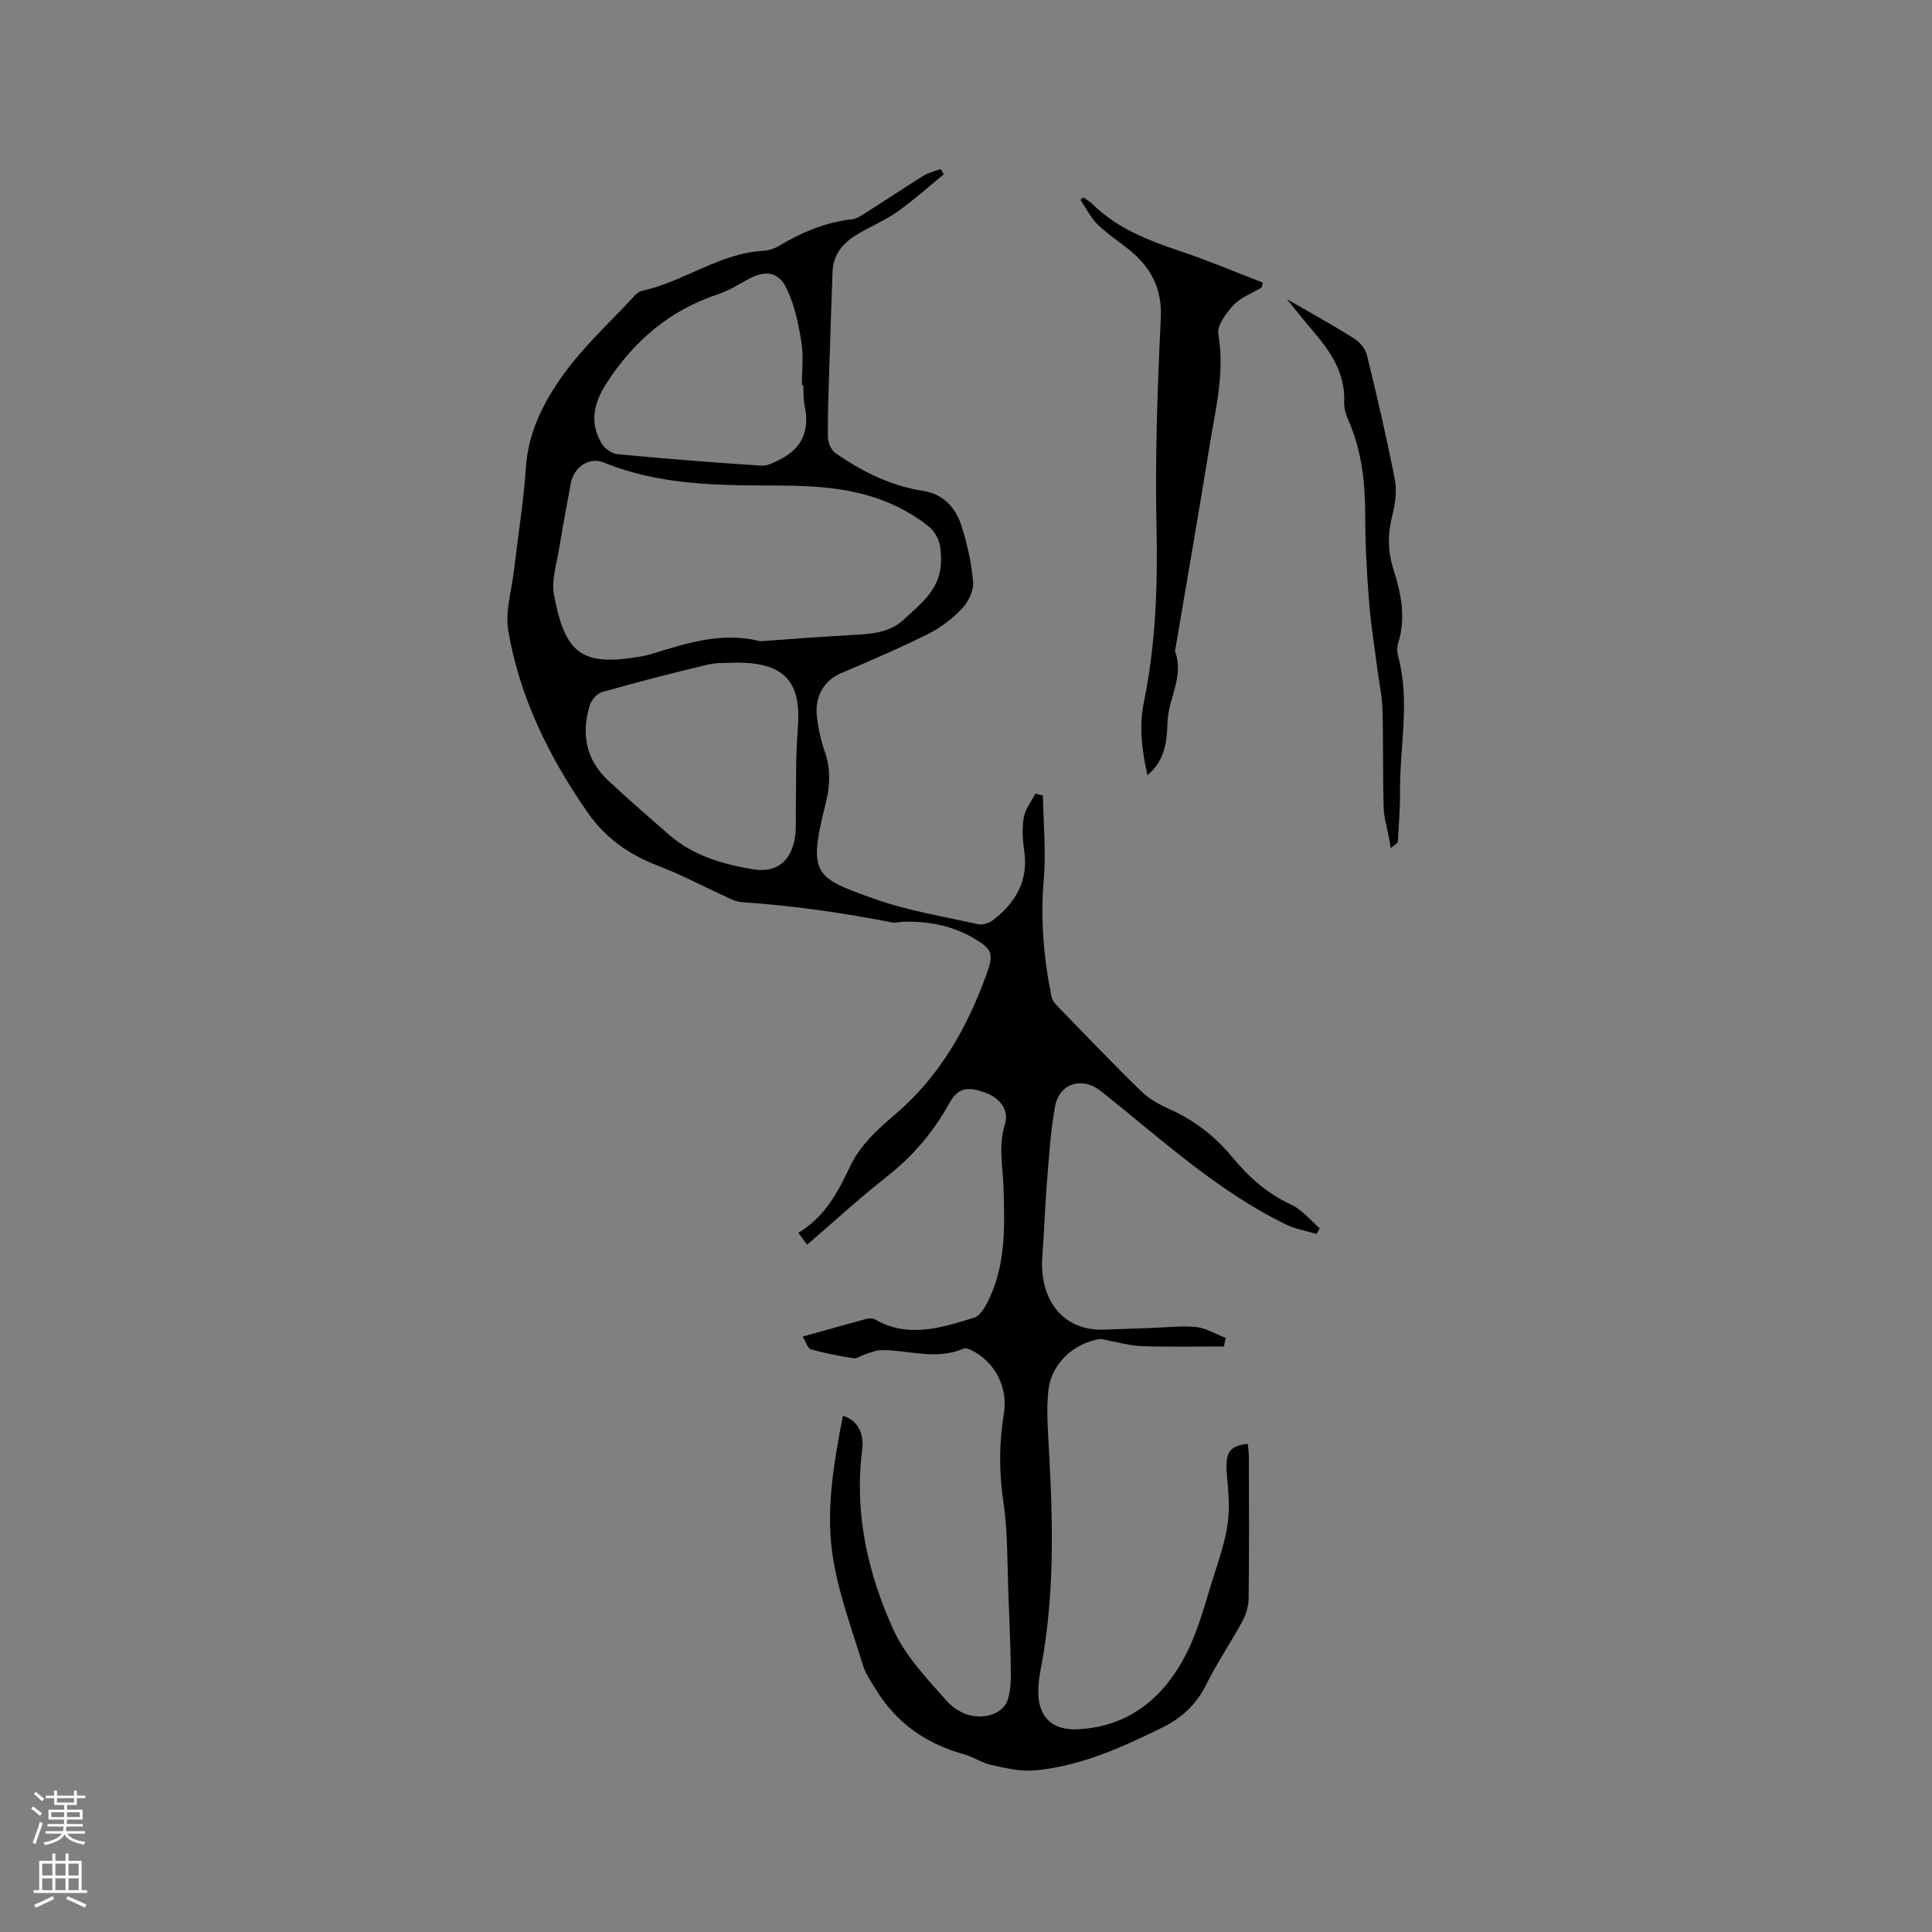 <svg enable-background="new 0 0 400 400" viewBox="0 0 400 400" xmlns="http://www.w3.org/2000/svg"><rect x="0" y="0" width="400" height="400" fill="#808080" stroke="none"/><g fill="#010000"><path d="m166.19 276.73c4.84-1.35 9-2.54 13.17-3.66.55-.15 1.32-.18 1.78.08 6.91 4.02 13.79 1.72 20.52-.33 1.43-.44 2.58-2.68 3.33-4.34 3.27-7.18 3.01-14.87 2.78-22.49-.13-4.4-1.11-8.72.28-13.19.93-2.98-1.02-5.48-4.09-6.59-3.78-1.36-5.68-.92-7.4 2.19-3.32 6.02-7.65 11.06-13.08 15.32-5.58 4.37-10.81 9.2-16.38 13.98-.61-.82-1.13-1.53-1.81-2.46 5.39-3.21 8.17-8.32 10.65-13.62 2.14-4.56 5.72-7.76 9.46-10.95 9.19-7.85 14.94-18.02 18.95-29.24 1.45-4.06.97-4.99-2.77-7.19-4.51-2.65-9.47-3.54-14.65-3.4-.74.02-1.5.28-2.2.14-10.31-2.01-20.68-3.5-31.16-4.2-.81-.05-1.63-.35-2.38-.69-4.98-2.28-9.84-4.88-14.94-6.84-6.04-2.31-10.92-5.74-14.65-11.12-7.95-11.46-14.01-23.77-16.37-37.55-.68-3.97.7-8.3 1.18-12.46.83-7.14 2-14.25 2.48-21.41.49-7.34 3.73-13.58 7.77-19.19 4.18-5.79 9.56-10.72 14.45-16 .49-.53 1.12-1.15 1.77-1.29 8.66-1.88 16-7.77 25.12-8.3 1.12-.06 2.33-.45 3.29-1.03 4.69-2.8 9.59-4.88 15.08-5.49 1.08-.12 2.13-.88 3.1-1.5 3.94-2.5 7.81-5.09 11.77-7.55 1.04-.65 2.32-.91 3.5-1.36.22.36.45.73.67 1.09-3.23 2.63-6.33 5.43-9.73 7.82-2.67 1.87-5.78 3.1-8.56 4.84-2.7 1.69-4.62 4.05-4.75 7.44-.23 6.35-.44 12.69-.64 19.04-.16 5.08-.37 10.16-.33 15.25.01 1.13.67 2.68 1.55 3.3 5.5 3.86 11.45 6.8 18.2 7.86 4.13.65 6.66 3.41 7.86 7.07 1.23 3.79 2.11 7.78 2.46 11.75.15 1.78-.95 4.11-2.24 5.48-2 2.12-4.45 4.01-7.06 5.31-5.94 2.96-12.05 5.57-18.16 8.18-3.22 1.38-5.32 4.57-4.9 8.72.25 2.51.81 5.04 1.64 7.42 1.29 3.68 1.11 7.22.17 10.92-3.76 14.73-2.11 15.24 10.09 19.6 6.92 2.47 14.31 3.65 21.52 5.26.93.21 2.29-.24 3.08-.86 4.63-3.6 7.35-8.08 6.45-14.28-.33-2.29-.49-4.71-.1-6.97.29-1.73 1.56-3.29 2.4-4.93.52.13 1.05.26 1.57.39.09 5.81.66 11.66.17 17.42-.7 8.24-.02 16.28 1.62 24.3.17.84.95 1.62 1.6 2.29 5.62 5.78 11.18 11.61 16.96 17.23 1.62 1.58 3.76 2.75 5.85 3.69 5.13 2.3 9.41 5.59 12.98 9.92 3.39 4.11 7.26 7.59 12.24 9.87 2.24 1.03 3.94 3.22 5.88 4.89-.21.39-.42.79-.63 1.18-2.12-.64-4.37-1.01-6.33-1.96-14.36-6.99-25.98-17.81-38.32-27.62-3.85-3.06-8.62-1.69-9.51 3.15-.97 5.28-1.27 10.7-1.71 16.07-.41 4.96-.53 9.94-.92 14.9-.71 8.96 4.18 15.6 12.83 15.26 3.28-.13 6.56-.24 9.84-.35 3.07-.1 6.17-.51 9.19-.19 2.08.22 4.06 1.47 6.08 2.25-.11.59-.23 1.18-.34 1.77-5.65 0-11.3.12-16.95-.06-2.44-.08-4.86-.79-7.28-1.22-.5-.09-1.03-.33-1.51-.25-5.43.88-10.03 5.15-10.62 10.64-.43 3.95-.11 8.01.11 12.01.86 15.36 1.23 30.68-1.73 45.89-.26 1.35-.42 2.73-.46 4.1-.15 5.37 2.66 8.39 8.09 8.15 10.59-.48 17.81-6.48 22.43-15.4 2.68-5.19 4.1-11.05 5.91-16.66 1.14-3.51 2.31-7.08 2.8-10.71.43-3.19.12-6.52-.17-9.75-.43-4.67.37-6.18 4.32-6.58.08.9.21 1.79.22 2.68.02 9.76.07 19.51-.05 29.27-.02 1.6-.52 3.34-1.29 4.76-2.42 4.47-5.3 8.7-7.55 13.24-2.05 4.12-5.11 6.87-9.13 8.84-8.4 4.11-16.91 7.97-26.34 8.83-2.95.27-6.04-.5-9-1.14-1.93-.42-3.68-1.67-5.6-2.2-7.77-2.13-13.93-6.41-18.19-13.29-1.04-1.68-2.22-3.38-2.79-5.24-2.22-7.27-4.92-14.48-6.14-21.93-1.63-9.89.13-19.8 2.02-29.62 2.95.81 4.44 3.58 4 6.97-1.68 13.1 1.13 25.58 6.46 37.31 2.47 5.43 6.9 10.08 10.94 14.64 2.33 2.63 5.81 4.1 9.54 2.9 1.21-.39 2.64-1.52 3.06-2.65.67-1.82.79-3.92.77-5.9-.05-5.26-.26-10.52-.48-15.78-.27-6.55-.11-13.18-1.06-19.63-.91-6.19-.91-12.2.1-18.3.88-5.29-1.71-10.48-6.36-12.97-.61-.33-1.52-.72-2.03-.49-5.64 2.45-11.31.26-16.96.3-1.14.01-2.29.53-3.42.88-.79.24-1.61.92-2.33.81-2.98-.47-5.96-1.05-8.86-1.85-.64-.18-.97-1.45-1.69-2.64zm-8.19-144.01c6.17-.43 12.19-.92 18.22-1.24 3.96-.21 7.92-.37 11-3.29 3.51-3.32 7.5-6.16 7.61-11.96.06-3.07-.38-5.43-2.66-7.31-1.46-1.2-3.09-2.24-4.75-3.16-8.37-4.66-17.68-5.23-26.85-5.24-12.12-.02-24.08-.08-35.55-4.76-3.05-1.25-6.24.98-6.84 4.31-.81 4.47-1.68 8.93-2.4 13.42-.51 3.19-1.64 6.57-1.09 9.6 2.27 12.4 5.94 14.78 17.38 12.93.94-.15 1.88-.33 2.79-.61 7.28-2.25 14.55-4.62 22.33-2.7.3.08.63.01.81.01zm-5.18 4.46c-2.11.12-4.29-.06-6.31.42-7.3 1.74-14.58 3.63-21.8 5.67-1.04.29-2.22 1.57-2.56 2.63-1.87 5.93-.89 11.36 3.78 15.71 4.1 3.83 8.34 7.51 12.57 11.2 4.97 4.33 11.09 6.12 17.36 7.16 5.01.83 8.01-1.75 8.76-6.79.26-1.76.1-3.59.14-5.39.12-5.59-.06-11.21.41-16.77.82-9.76-2.57-13.73-12.35-13.84zm13.48-57.46c-.09 0-.19 0-.28 0 0-2.96.38-5.99-.09-8.87-.62-3.79-1.42-7.71-3.07-11.13-1.7-3.53-4.44-3.8-7.89-1.95-2.05 1.1-4.04 2.4-6.23 3.12-10.07 3.3-17.53 9.71-23.22 18.53-2.65 4.11-3.48 8.16-.94 12.43.62 1.04 2.12 2.08 3.3 2.19 9.9.94 19.81 1.71 29.73 2.37 1.21.08 2.55-.62 3.71-1.19 4.65-2.28 6.37-5.98 5.3-11.07-.32-1.44-.23-2.95-.32-4.43z"/><path d="m261.21 59.52c-1.97 1.18-4.31 2.03-5.82 3.65-1.54 1.64-3.46 4.24-3.14 6.07 1.35 7.79-.55 15.2-1.76 22.69-2.31 14.32-4.8 28.61-7.22 42.91 1.98 5.19-1.44 9.81-1.56 14.8-.1 3.9-.52 7.83-4.14 10.85-1.16-5.17-1.77-10.08-.74-15.12 2.46-11.99 2.87-24.08 2.61-36.32-.31-14.4.21-28.83.89-43.22.29-6.23-2.12-10.57-6.66-14.21-2.14-1.72-4.49-3.24-6.43-5.16-1.44-1.42-2.38-3.35-3.54-5.06.19-.18.37-.37.56-.55.61.43 1.3.78 1.82 1.3 5.1 5.1 11.56 7.6 18.24 9.83 5.78 1.94 11.41 4.33 17.11 6.52-.07.34-.14.68-.22 1.02z"/><path d="m266.44 61.94c4.48 2.59 9.27 5.23 13.9 8.12 1.18.74 2.35 2.16 2.67 3.47 2.09 8.53 4.08 17.09 5.77 25.71.46 2.36.11 5.03-.5 7.4-.99 3.81-.99 7.43.2 11.18 1.58 4.98 2.65 10.03 1.01 15.27-.27.87-.25 1.95-.01 2.83 2.52 9.35.28 18.75.38 28.12.04 3.46-.3 6.92-.46 10.38-.48.39-.97.78-1.45 1.17-.13-.72-.26-1.44-.39-2.16-.38-2.07-1.03-4.13-1.09-6.21-.19-6.78-.05-13.57-.25-20.35-.08-2.83-.71-5.64-1.07-8.46-.6-4.71-1.37-9.4-1.73-14.13-.45-5.91-.77-11.85-.77-17.78-.01-6.75-.75-13.29-3.5-19.53-.5-1.14-.9-2.47-.85-3.69.25-5.87-2.67-10.29-6.24-14.48-2.05-2.38-3.98-4.85-5.62-6.86z"/></g><path d="m6.44 374.46.42-.45c.65.47 1.27.95 1.85 1.44l-.45.49c-.65-.56-1.25-1.06-1.82-1.48m.93 7.33-.63-.26c.55-1.36 1.05-2.8 1.52-4.33.19.1.38.19.59.27-.46 1.29-.95 2.73-1.48 4.32m-.38-10.38.44-.42c.43.34 1.01.82 1.74 1.44l-.49.49c-.53-.51-1.09-1.01-1.69-1.51m2.5.35h1.72v-1.04h.59v1.04h3.52v-1.04h.59v1.04h1.75v.53h-1.75v1.42h-2.03v.97h3.22v2.03h-3.24c0 .35-.01.66-.03.93h3.32v.53h-3.37c-.03.27-.08.58-.15.94h3.96v.53h-3.71c.67.92 1.93 1.48 3.79 1.68-.13.24-.23.44-.29.59-2.13-.38-3.48-1.08-4.04-2.12-.43.97-1.77 1.72-4.03 2.23-.09-.19-.2-.37-.33-.55 2.1-.42 3.37-1.03 3.81-1.83h-3.36v-.53h3.58c.08-.29.13-.61.16-.94h-3.33v-.53h3.39c.02-.27.04-.58.04-.93h-3.23v-2.03h3.25v-.97h-2.07v-1.42h-1.73zm1.12 3.44v1h2.65c.01-.3.02-.44.01-.4v-.25-.35zm1.19-2h3.52v-.91h-3.52zm4.71 2h-2.63v.59c0 .15-.01.28-.01.4h2.64z" fill="#fbfafc"/><path d="m13.56 383.74h.63v1.52h2.72v6.07h1.13v.6h-11.06v-.6h1.13v-6.07h2.73v-1.52h.63v1.52h2.1v-1.52zm-2.69 8.83.38.56c-1.24.63-2.53 1.25-3.85 1.85-.1-.21-.21-.42-.34-.63 1.36-.55 2.63-1.15 3.81-1.78m-2.13-4.27h2.1v-2.45h-2.1zm0 3.04h2.1v-2.46h-2.1zm2.72-3.04h2.1v-2.45h-2.1zm0 3.04h2.1v-2.46h-2.1zm6.07 3.6c-1.41-.71-2.7-1.3-3.86-1.78l.35-.56c1.45.62 2.75 1.19 3.88 1.72zm-1.25-9.09h-2.1v2.45h2.1zm-2.09 5.49h2.1v-2.46h-2.1z" fill="#fbfafc"/></svg>